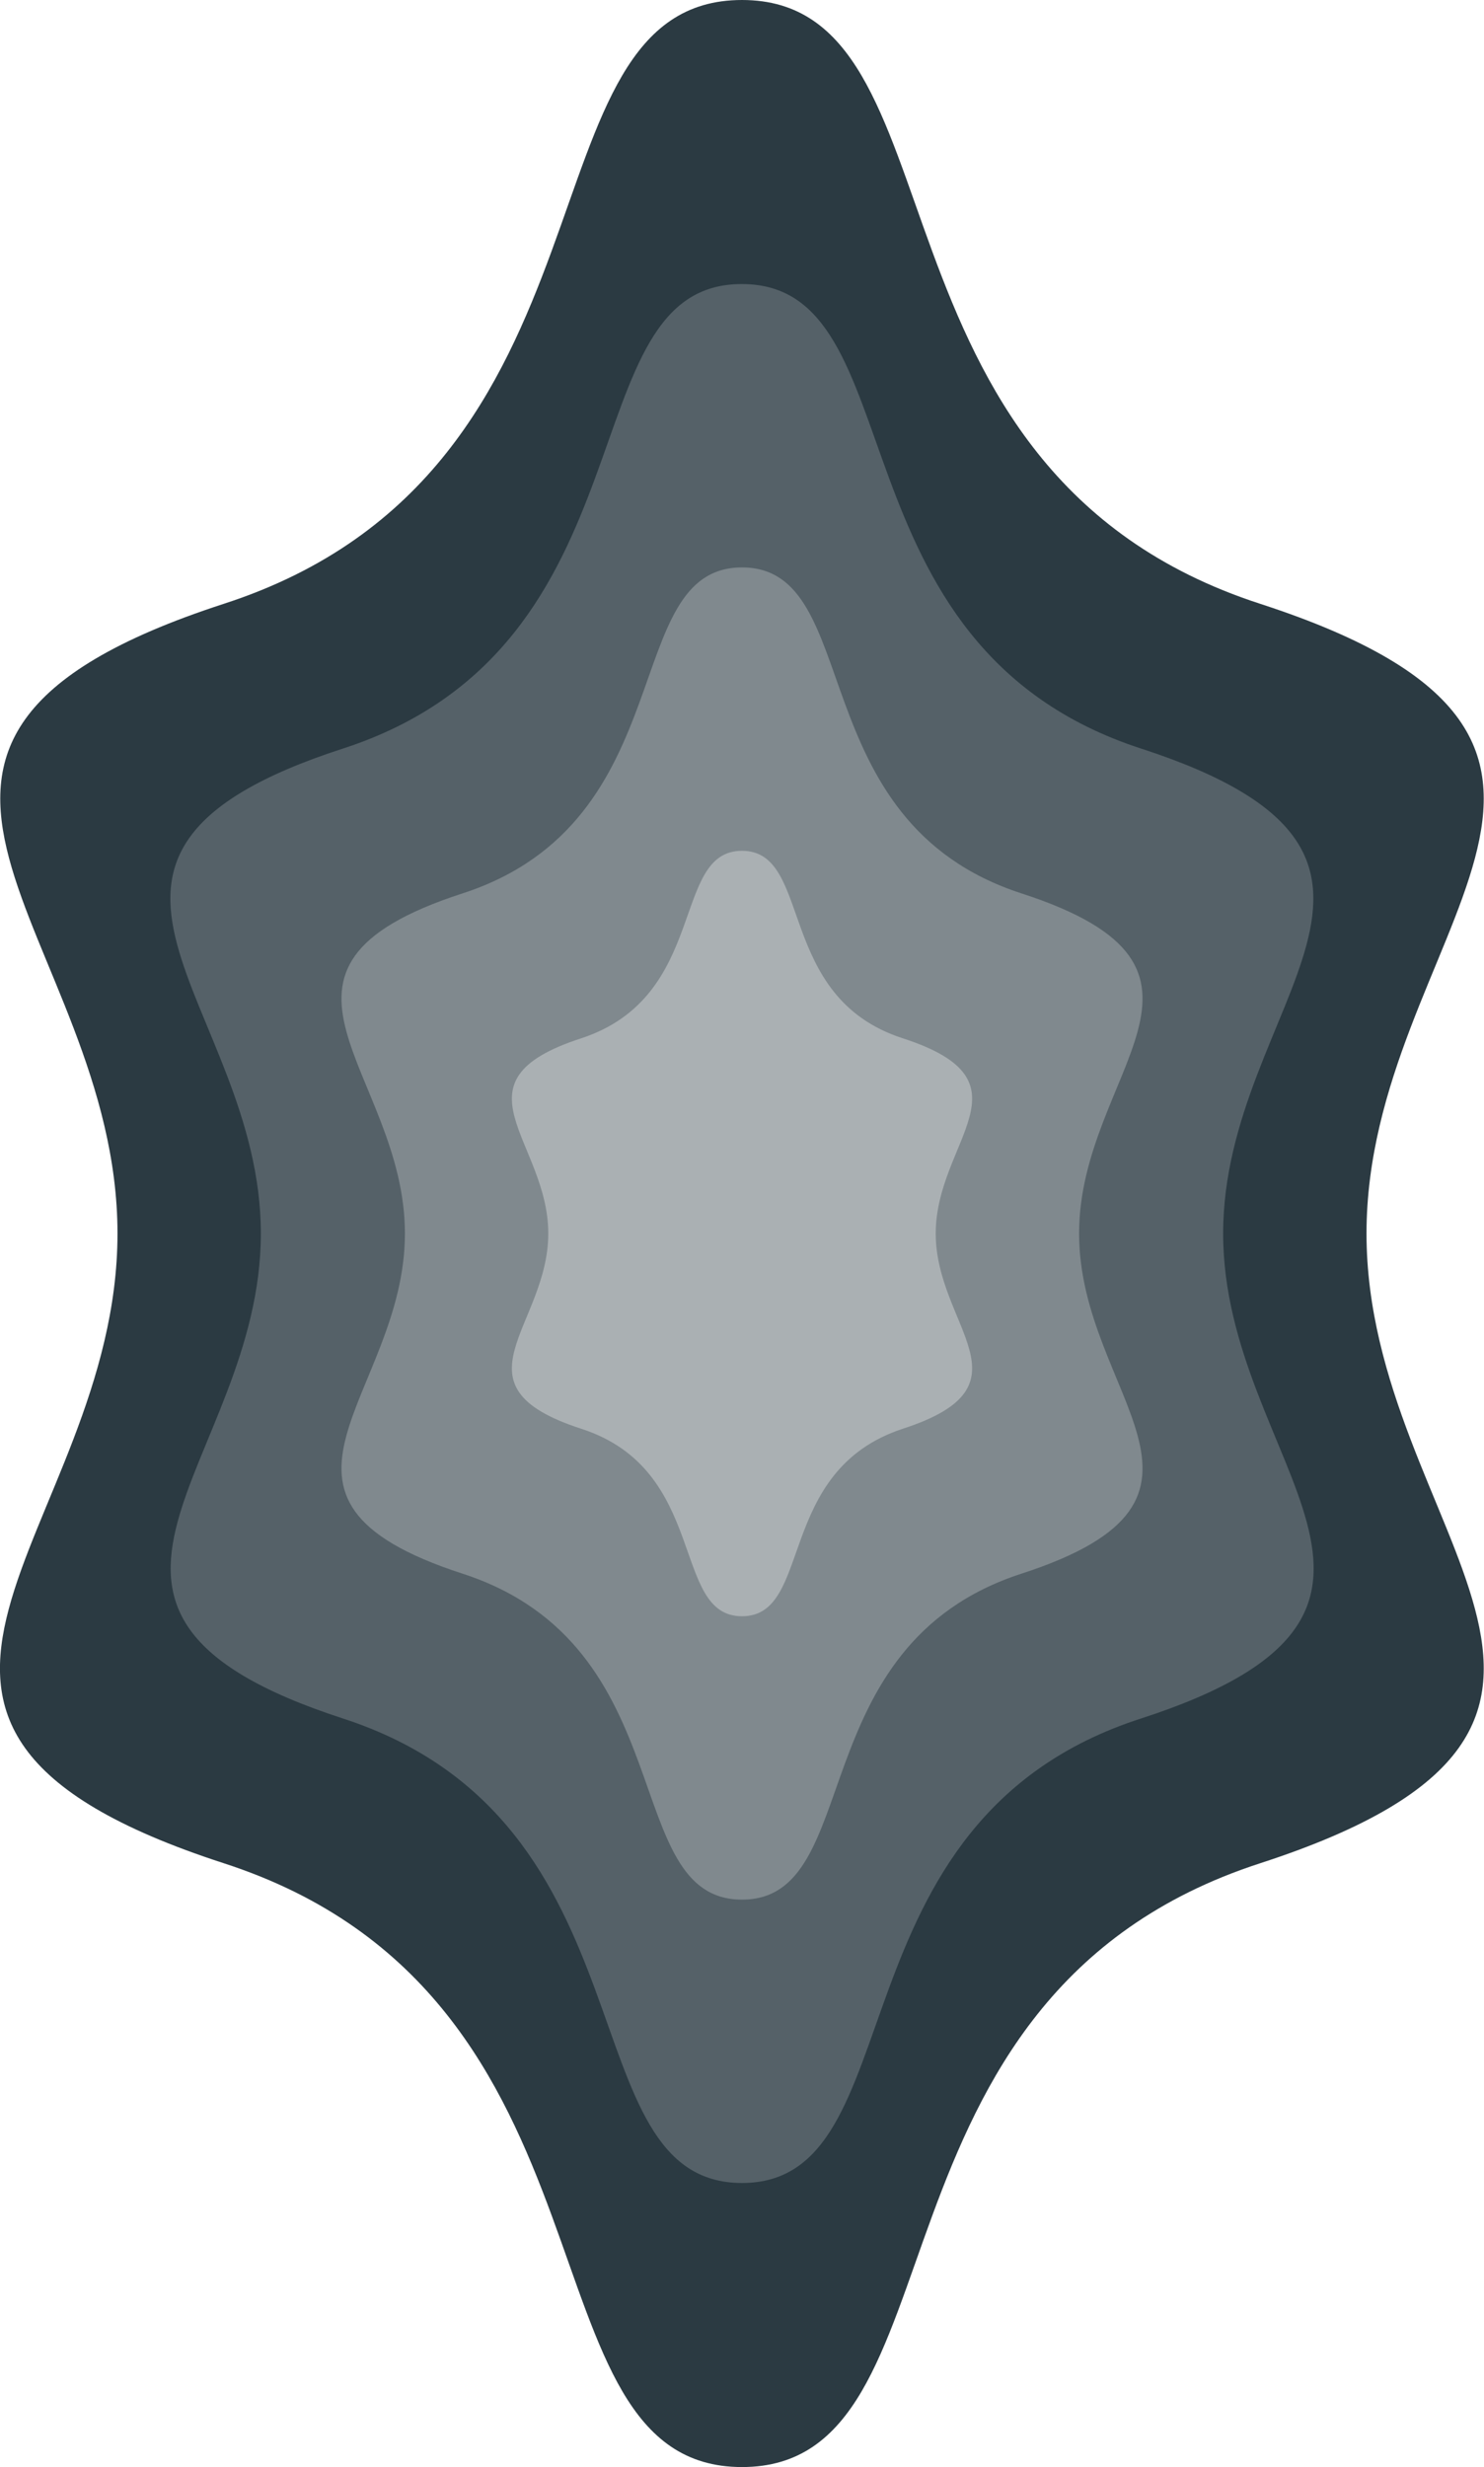 <?xml version="1.0" encoding="utf-8"?>
<!-- Generator: Adobe Illustrator 18.1.0, SVG Export Plug-In . SVG Version: 6.00 Build 0)  -->
<!DOCTYPE svg PUBLIC "-//W3C//DTD SVG 1.1//EN" "http://www.w3.org/Graphics/SVG/1.1/DTD/svg11.dtd">
<svg version="1.1" id="Layer_1" xmlns="http://www.w3.org/2000/svg" xmlns:xlink="http://www.w3.org/1999/xlink" x="0px" y="0px"
	 width="212.2px" height="352.6px" viewBox="0 0 212.2 352.6" enable-background="new 0 0 212.2 352.6" xml:space="preserve">
<path fill="#2B3A42" d="M180.2,86.3C121.3,67.2,138.8,0,106.1,0C73.3,0,90.9,67.2,32,86.3c-61.6,20-15.2,47-15.2,90
	s-46.5,70,15.2,90c58.9,19.1,41.4,86.3,74.1,86.3c32.7,0,15.2-67.2,74.1-86.3c61.6-20,15.2-47,15.2-90S241.8,106.3,180.2,86.3z"/>
<path fill="#556168" d="M163.2,107c-45.3-14.7-31.9-66.4-57.1-66.4C80.9,40.5,94.4,92.3,49,107c-47.5,15.4-11.7,36.2-11.7,69.3
	S1.6,230.2,49,245.6c45.3,14.7,31.9,66.4,57.1,66.4c25.2,0,11.7-51.8,57.1-66.4c47.5-15.4,11.7-36.2,11.7-69.3
	S210.6,122.4,163.2,107z"/>
<path fill="#80898E" d="M146.1,127.7c-31.8-10.3-22.3-46.6-40-46.6c-17.7,0-8.2,36.3-40,46.6c-33.3,10.8-8.2,25.4-8.2,48.6
	s-25.1,37.8,8.2,48.6c31.8,10.3,22.3,46.6,40,46.6c17.7,0,8.2-36.3,40-46.6c33.3-10.8,8.2-25.4,8.2-48.6S179.4,138.5,146.1,127.7z"
	/>
<path fill="#AAB0B3" d="M129.1,148.4c-18.3-5.9-12.8-26.8-23-26.8c-10.2,0-4.7,20.8-23,26.8c-19.1,6.2-4.7,14.6-4.7,27.9
	c0,13.3-14.4,21.7,4.7,27.9c18.3,5.9,12.8,26.8,23,26.8c10.2,0,4.7-20.8,23-26.8c19.1-6.2,4.7-14.6,4.7-27.9
	C133.8,163,148.2,154.6,129.1,148.4z"/>
</svg>
